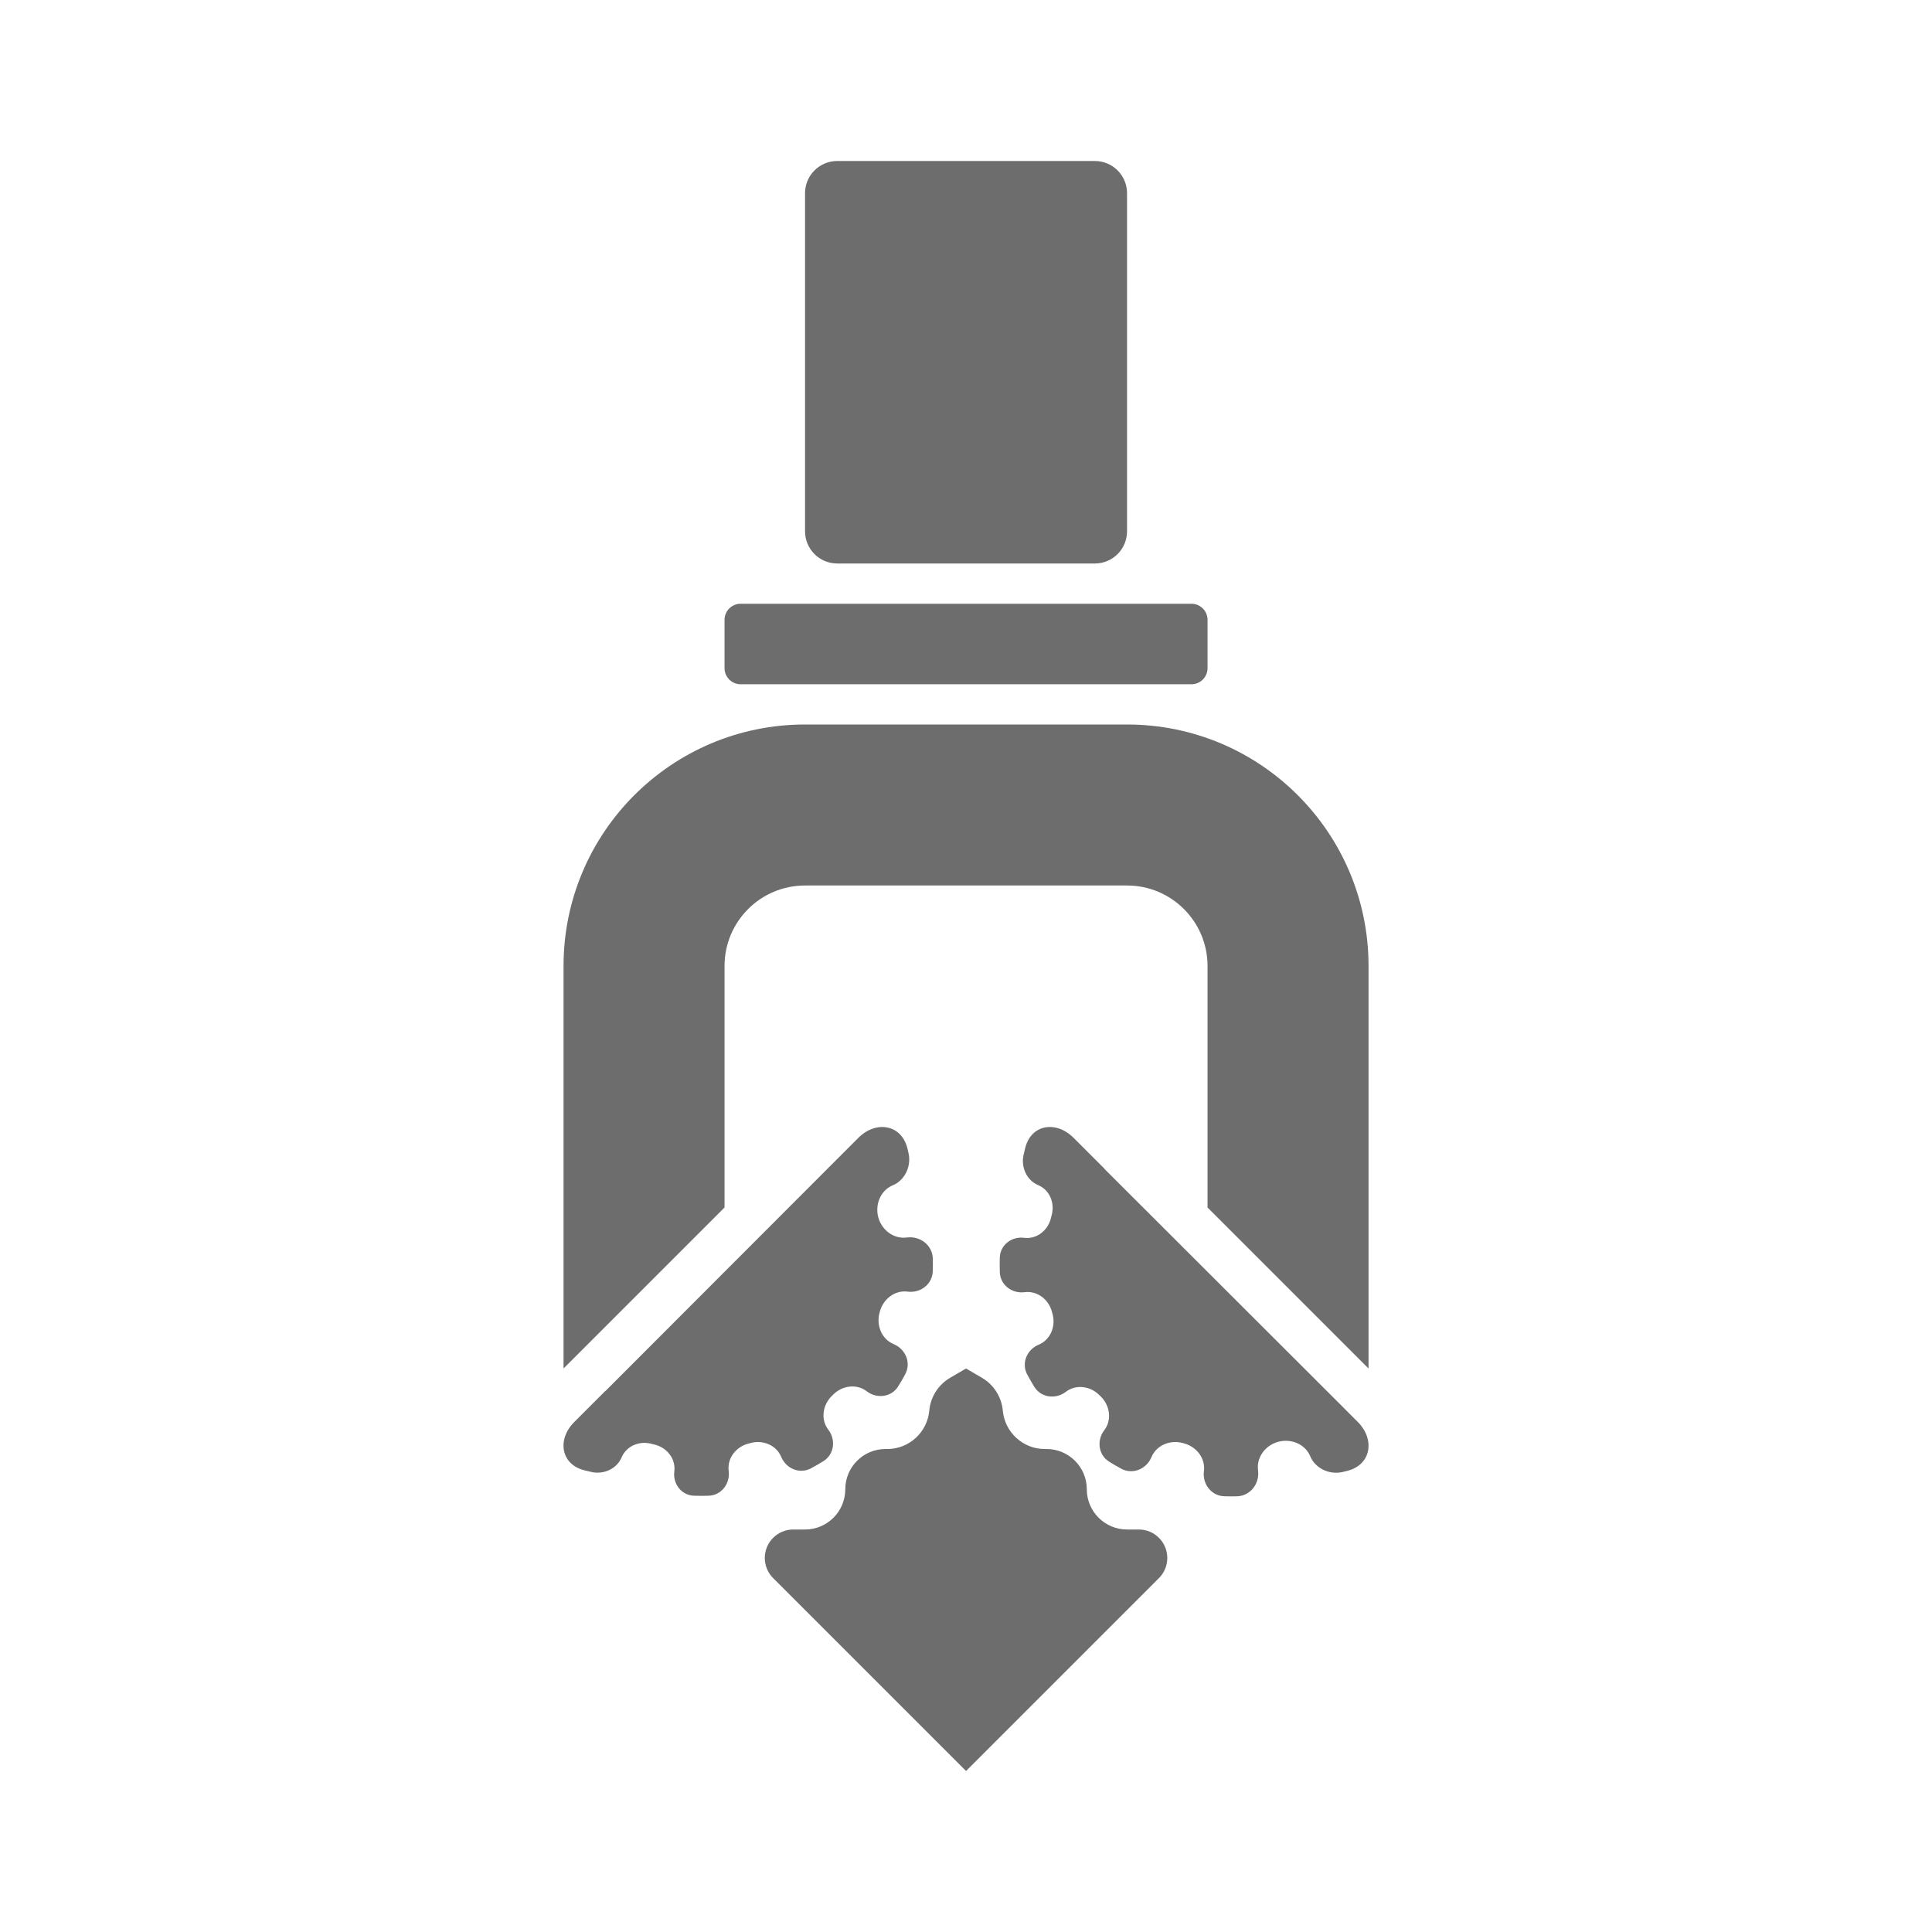 <svg width="48" height="48" viewBox="0 0 48 48" fill="none" xmlns="http://www.w3.org/2000/svg">
<path fill-rule="evenodd" clip-rule="evenodd" d="M20.001 13.2V4.8C20.001 4.358 20.359 4 20.801 4H27.201C27.643 4 28.001 4.358 28.001 4.8V13.2C28.001 13.642 27.643 14 27.201 14H20.801C20.359 14 20.001 13.642 20.001 13.2ZM18.001 24C18.001 22.895 18.896 22 20.001 22H28.001C29.105 22 30.001 22.895 30.001 24V30L34.001 34V24C34.001 20.686 31.315 18 28.001 18H20.001C16.687 18 14.001 20.686 14.001 24V34L18.001 30V24ZM24.001 44L19.208 39.207C19.076 39.075 19.001 38.895 19.001 38.707C19.001 38.317 19.318 38 19.708 38H20.001C20.553 38 21.001 37.552 21.001 37C21.001 36.448 21.449 36 22.001 36H22.047C22.587 36 23.039 35.584 23.088 35.045C23.119 34.706 23.313 34.401 23.607 34.23L24.001 34L24.395 34.23C24.689 34.401 24.883 34.706 24.914 35.045C24.963 35.584 25.415 36 25.955 36H26.001C26.553 36 27.001 36.448 27.001 37C27.001 37.552 27.449 38 28.001 38H28.294C28.684 38 29.001 38.317 29.001 38.707C29.001 38.895 28.927 39.075 28.794 39.207L24.001 44ZM29.601 17C29.822 17 30.001 16.821 30.001 16.6V15.4C30.001 15.179 29.822 15 29.601 15L18.401 15C18.18 15 18.001 15.179 18.001 15.4V16.6C18.001 16.821 18.18 17 18.401 17L29.601 17ZM22.545 28.535L22.57 28.639C22.648 28.962 22.489 29.32 22.182 29.448C21.875 29.575 21.734 29.929 21.822 30.249C21.91 30.563 22.205 30.788 22.529 30.745C22.859 30.702 23.166 30.935 23.175 31.267C23.176 31.317 23.177 31.366 23.177 31.416C23.177 31.473 23.176 31.529 23.174 31.584C23.165 31.906 22.869 32.132 22.55 32.09C22.227 32.048 21.936 32.28 21.857 32.596L21.849 32.626C21.77 32.935 21.907 33.271 22.202 33.394C22.499 33.517 22.643 33.859 22.49 34.142C22.435 34.245 22.376 34.346 22.315 34.444C22.148 34.714 21.785 34.759 21.534 34.566C21.282 34.373 20.923 34.423 20.7 34.649L20.681 34.668L20.662 34.687C20.436 34.91 20.386 35.269 20.579 35.52C20.772 35.772 20.726 36.135 20.457 36.302C20.356 36.365 20.254 36.424 20.149 36.48C19.869 36.631 19.531 36.489 19.409 36.196C19.288 35.902 18.952 35.767 18.646 35.852C18.627 35.857 18.608 35.862 18.59 35.867C18.284 35.947 18.063 36.231 18.104 36.545C18.145 36.86 17.923 37.151 17.605 37.161C17.547 37.163 17.488 37.164 17.429 37.164C17.366 37.164 17.303 37.163 17.241 37.161C16.93 37.151 16.713 36.865 16.753 36.557C16.794 36.246 16.57 35.965 16.266 35.891C16.237 35.884 16.209 35.877 16.18 35.87C15.884 35.792 15.562 35.925 15.444 36.208C15.325 36.495 14.992 36.641 14.691 36.57C14.639 36.558 14.588 36.546 14.535 36.533C13.935 36.395 13.831 35.765 14.267 35.33L15.036 34.561C15.037 34.56 15.038 34.56 15.039 34.561C15.04 34.562 15.041 34.561 15.042 34.56L20.991 28.604C20.991 28.604 20.991 28.604 20.991 28.604C20.992 28.604 20.992 28.604 20.992 28.604C21.003 28.592 21.014 28.581 21.026 28.569L21.326 28.269C21.764 27.831 22.399 27.934 22.545 28.535ZM33.362 36.57L33.466 36.545C34.067 36.399 34.17 35.764 33.732 35.326L33.432 35.026C33.42 35.014 33.409 35.003 33.397 34.992C33.397 34.992 33.397 34.992 33.397 34.991C33.397 34.991 33.397 34.991 33.397 34.991C33.398 34.991 33.397 34.991 33.397 34.99L27.441 29.042C27.44 29.041 27.44 29.04 27.44 29.039C27.441 29.038 27.441 29.037 27.44 29.036L26.671 28.267C26.235 27.831 25.606 27.935 25.468 28.535C25.455 28.587 25.443 28.639 25.431 28.69C25.36 28.992 25.506 29.325 25.793 29.444C26.076 29.562 26.209 29.884 26.131 30.181C26.124 30.209 26.117 30.237 26.11 30.265C26.036 30.57 25.755 30.794 25.444 30.753C25.136 30.713 24.85 30.93 24.84 31.241C24.838 31.304 24.837 31.366 24.837 31.429C24.837 31.488 24.838 31.547 24.84 31.605C24.849 31.923 25.141 32.145 25.456 32.104C25.77 32.063 26.054 32.284 26.135 32.59C26.14 32.608 26.145 32.627 26.15 32.645C26.235 32.951 26.099 33.288 25.805 33.409C25.512 33.531 25.37 33.869 25.521 34.149C25.577 34.254 25.636 34.356 25.698 34.457C25.866 34.726 26.229 34.772 26.481 34.579C26.732 34.386 27.091 34.436 27.314 34.662L27.333 34.681L27.352 34.699C27.578 34.923 27.628 35.282 27.435 35.534C27.242 35.785 27.288 36.148 27.557 36.315C27.655 36.377 27.756 36.435 27.858 36.49C28.142 36.643 28.484 36.499 28.608 36.202C28.73 35.907 29.066 35.77 29.375 35.849L29.405 35.857C29.721 35.936 29.953 36.227 29.911 36.55C29.869 36.869 30.095 37.165 30.417 37.174C30.473 37.176 30.529 37.177 30.585 37.177C30.634 37.177 30.684 37.176 30.734 37.175C31.066 37.166 31.299 36.859 31.256 36.529C31.213 36.205 31.438 35.91 31.752 35.822C32.072 35.734 32.426 35.875 32.553 36.181C32.681 36.489 33.039 36.648 33.362 36.57Z" fill="#6D6D6D"/>
</svg>
